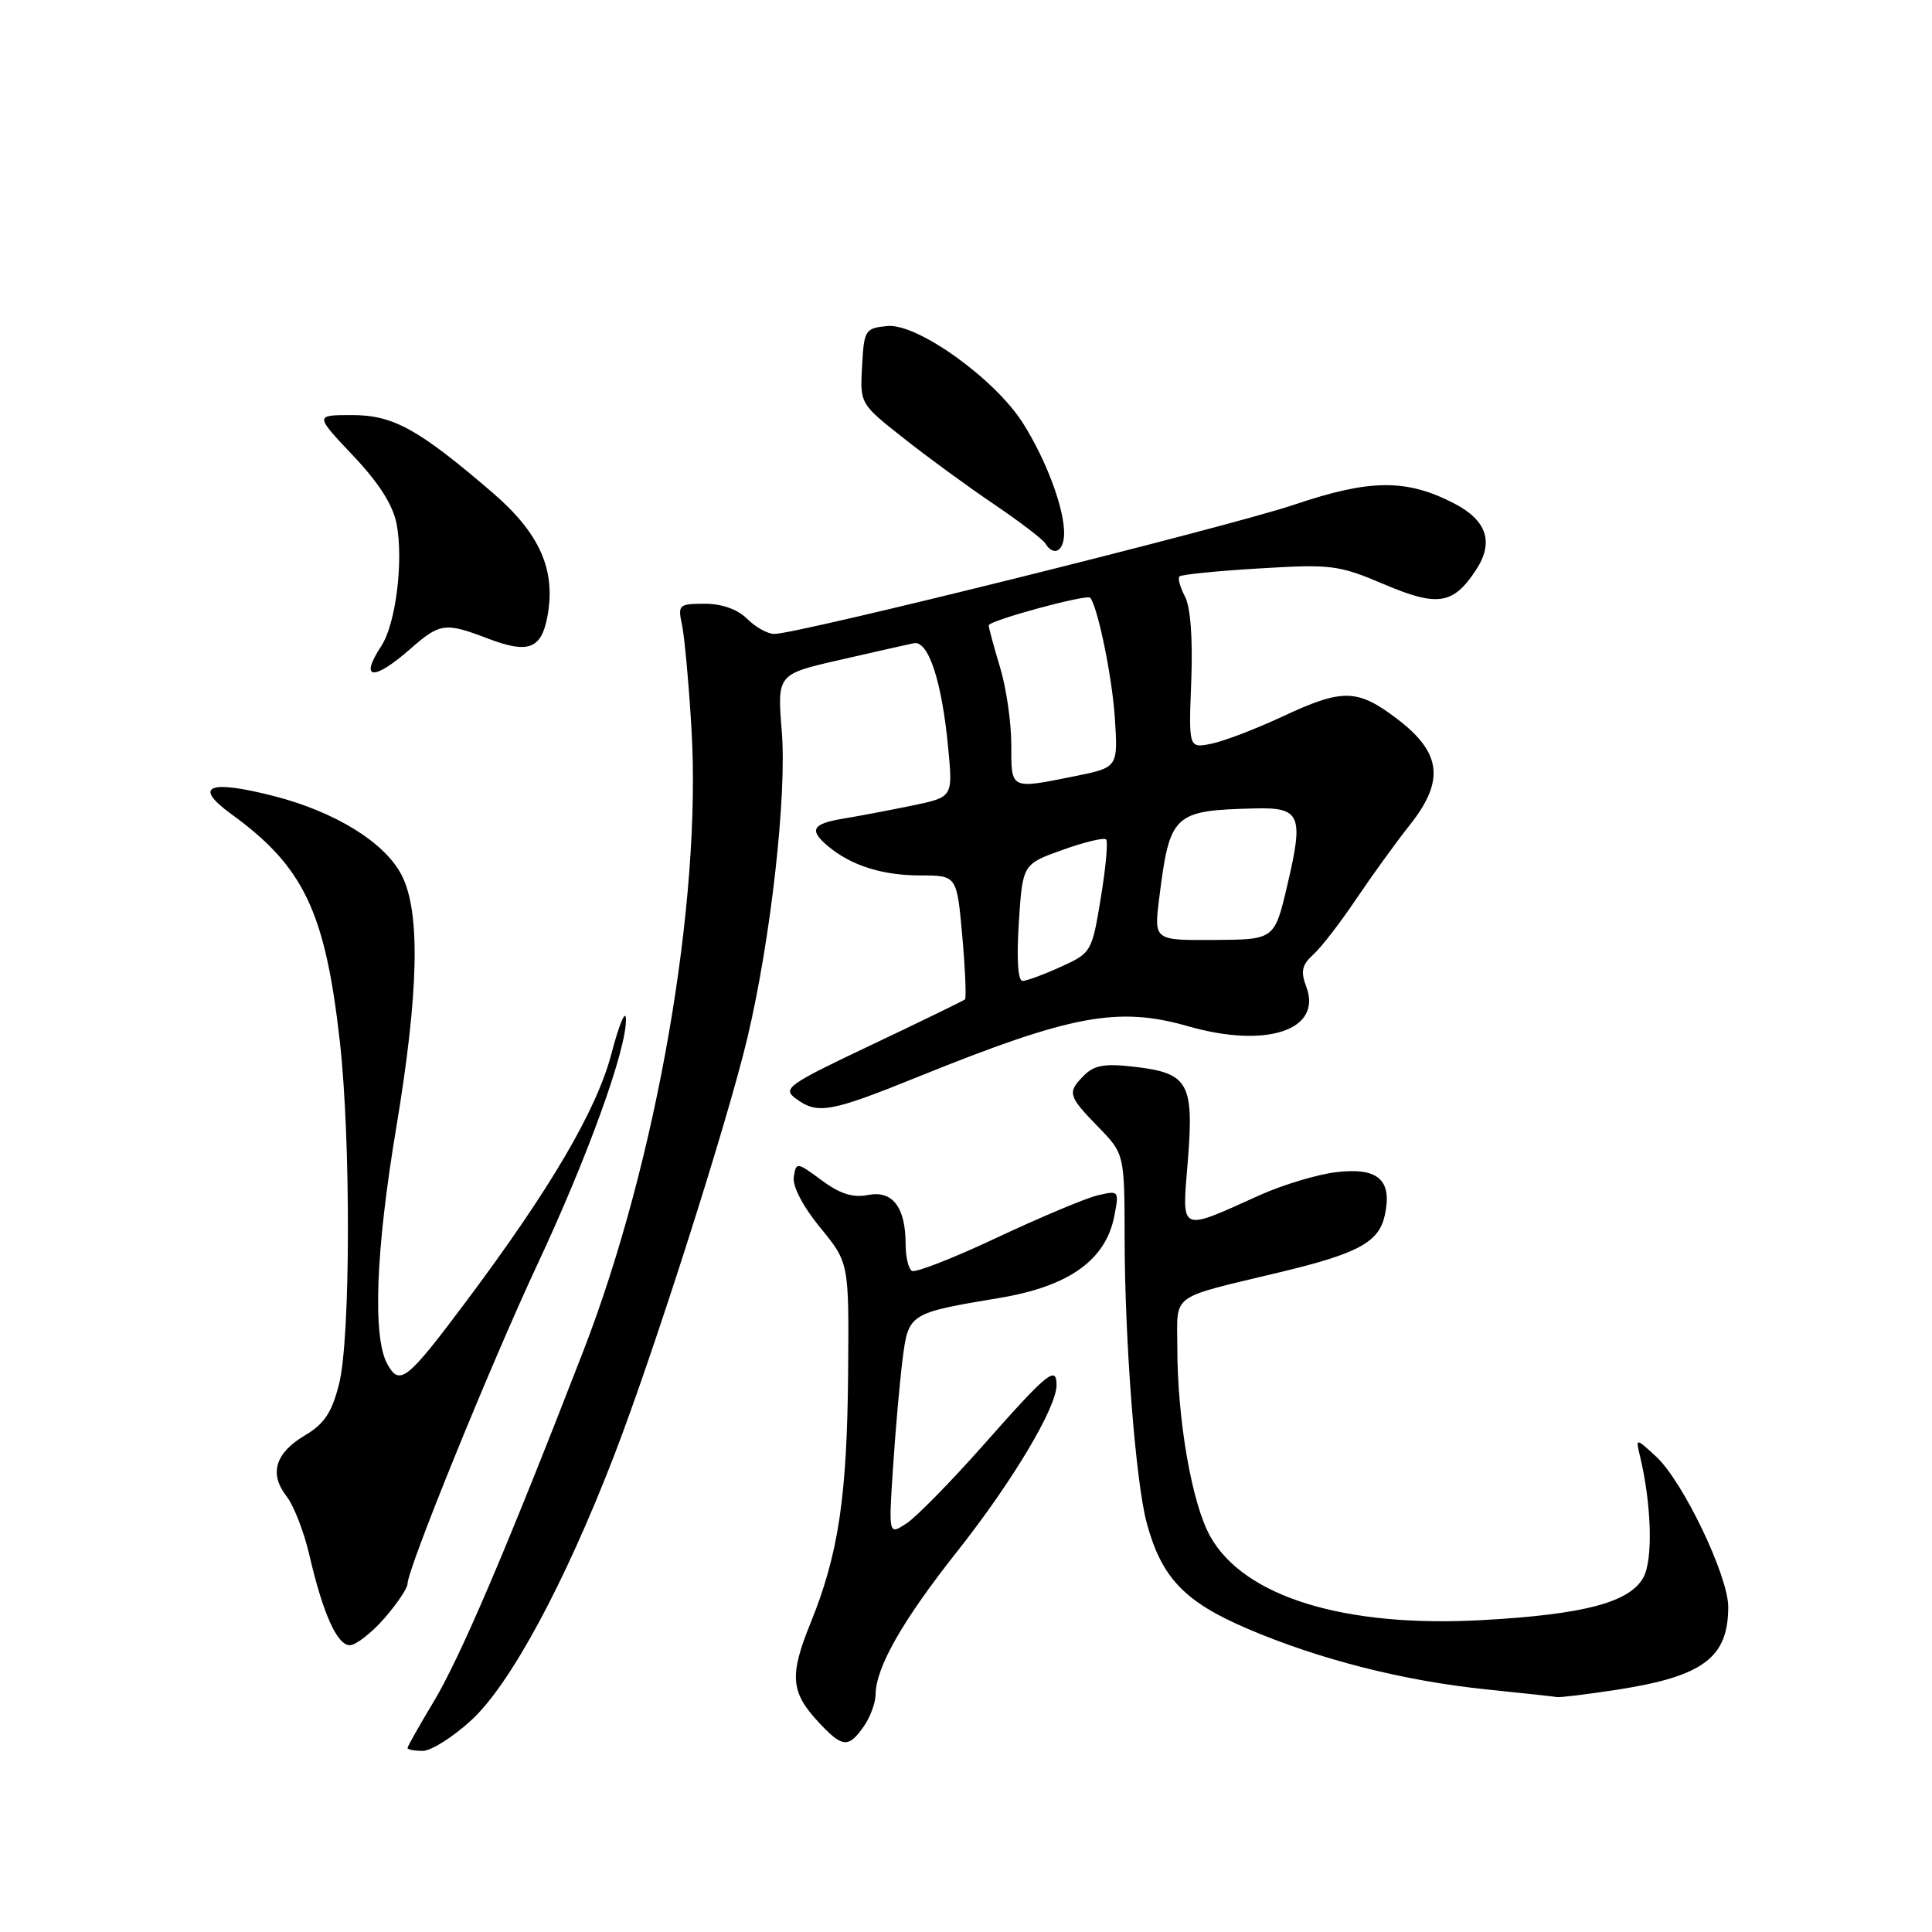 <?xml version="1.0" encoding="UTF-8" standalone="no"?>
<!DOCTYPE svg PUBLIC "-//W3C//DTD SVG 1.1//EN" "http://www.w3.org/Graphics/SVG/1.1/DTD/svg11.dtd" >
<svg xmlns="http://www.w3.org/2000/svg" xmlns:xlink="http://www.w3.org/1999/xlink" version="1.1" viewBox="0 0 256 256">
 <g >
 <path fill="currentColor"
d=" M 62.47 227.92 C 67.64 223.15 74.84 209.80 81.40 192.80 C 86.63 179.25 96.40 148.62 99.04 137.50 C 102.13 124.47 104.28 105.36 103.59 96.92 C 102.98 89.34 102.98 89.34 111.24 87.45 C 115.78 86.41 120.21 85.41 121.08 85.23 C 123.03 84.83 124.83 90.34 125.66 99.30 C 126.25 105.62 126.25 105.62 120.88 106.74 C 117.92 107.35 113.81 108.13 111.75 108.47 C 107.59 109.16 107.15 109.98 109.75 112.15 C 112.79 114.69 116.94 116.00 121.94 116.00 C 126.79 116.00 126.79 116.00 127.51 124.06 C 127.90 128.49 128.06 132.26 127.86 132.43 C 127.66 132.60 122.10 135.31 115.50 138.44 C 104.36 143.72 103.64 144.23 105.44 145.56 C 108.33 147.70 109.98 147.41 121.78 142.63 C 141.95 134.48 148.14 133.32 157.45 135.99 C 167.87 138.97 175.27 136.47 173.08 130.72 C 172.32 128.71 172.51 127.85 174.02 126.48 C 175.07 125.54 177.62 122.23 179.70 119.13 C 181.79 116.03 184.98 111.62 186.81 109.31 C 191.45 103.47 191.01 99.74 185.17 95.29 C 179.85 91.24 177.93 91.20 169.86 94.98 C 166.36 96.61 162.15 98.22 160.50 98.55 C 157.50 99.15 157.50 99.15 157.85 90.19 C 158.06 84.58 157.75 80.40 157.01 79.03 C 156.37 77.82 156.04 76.63 156.29 76.38 C 156.53 76.13 161.29 75.65 166.86 75.32 C 176.39 74.74 177.38 74.86 183.42 77.43 C 190.49 80.44 192.57 80.11 195.58 75.52 C 197.98 71.86 197.03 68.96 192.69 66.71 C 186.36 63.44 181.56 63.47 171.50 66.87 C 162.66 69.84 105.74 84.00 102.60 84.00 C 101.72 84.00 100.10 83.10 99.00 82.00 C 97.74 80.74 95.67 80.00 93.38 80.00 C 89.96 80.00 89.80 80.15 90.36 82.75 C 90.69 84.26 91.26 90.45 91.62 96.50 C 93.00 119.47 87.01 153.93 77.30 179.00 C 67.12 205.26 60.96 219.69 57.40 225.59 C 55.53 228.70 54.00 231.41 54.00 231.62 C 54.00 231.83 54.91 232.00 56.02 232.00 C 57.13 232.00 60.04 230.16 62.47 227.92 Z  M 114.44 228.78 C 115.30 227.56 116.01 225.64 116.02 224.53 C 116.06 220.92 119.61 214.69 126.85 205.55 C 134.13 196.35 140.00 186.52 140.00 183.53 C 140.00 180.88 138.79 181.87 130.37 191.40 C 126.04 196.29 121.43 201.00 120.12 201.86 C 117.74 203.42 117.74 203.42 118.33 194.46 C 118.65 189.53 119.22 183.10 119.59 180.17 C 120.37 174.02 120.43 173.99 132.46 171.98 C 141.67 170.44 146.53 166.96 147.66 161.10 C 148.30 157.77 148.26 157.72 145.40 158.40 C 143.81 158.79 137.81 161.31 132.08 164.00 C 126.35 166.70 121.29 168.68 120.83 168.40 C 120.37 168.11 120.00 166.53 120.00 164.88 C 120.00 159.97 118.27 157.70 115.03 158.34 C 113.03 158.74 111.31 158.20 108.88 156.40 C 105.58 153.96 105.49 153.95 105.18 155.95 C 104.99 157.18 106.38 159.85 108.68 162.66 C 112.50 167.32 112.50 167.32 112.38 181.91 C 112.24 198.35 111.10 205.94 107.41 215.04 C 104.57 222.02 104.75 224.23 108.51 228.25 C 111.62 231.58 112.43 231.65 114.44 228.78 Z  M 214.31 223.89 C 225.68 222.13 229.00 219.65 229.00 212.92 C 229.00 208.80 222.98 196.25 219.44 193.00 C 216.72 190.50 216.72 190.50 217.33 193.04 C 218.83 199.35 219.04 206.59 217.79 208.96 C 216.01 212.31 209.97 213.92 196.44 214.67 C 178.16 215.69 164.86 211.60 160.37 203.59 C 157.93 199.25 156.00 188.14 156.00 178.50 C 156.00 171.26 154.80 172.13 169.71 168.55 C 179.96 166.09 182.71 164.60 183.49 161.05 C 184.52 156.34 182.62 154.65 177.03 155.32 C 174.54 155.62 170.03 156.98 167.00 158.33 C 156.12 163.23 156.61 163.46 157.39 153.85 C 158.22 143.54 157.48 142.20 150.44 141.37 C 146.46 140.89 145.02 141.13 143.69 142.45 C 141.38 144.76 141.49 145.17 145.50 149.30 C 149.00 152.90 149.00 152.90 149.02 164.20 C 149.04 177.78 150.48 196.36 151.94 201.77 C 153.89 209.03 156.92 212.22 165.22 215.78 C 174.78 219.88 185.98 222.73 197.00 223.86 C 201.68 224.34 205.86 224.79 206.31 224.87 C 206.75 224.94 210.35 224.50 214.31 223.89 Z  M 50.90 214.47 C 52.60 212.52 54.00 210.45 54.00 209.86 C 54.00 207.89 65.00 180.84 71.15 167.67 C 77.87 153.31 83.03 139.04 82.94 135.06 C 82.91 133.65 82.05 135.68 81.03 139.58 C 79.07 147.08 72.94 157.52 61.73 172.50 C 53.92 182.93 52.96 183.70 51.33 180.76 C 49.35 177.21 49.78 165.70 52.50 149.45 C 55.49 131.50 55.73 120.96 53.25 116.02 C 51.05 111.65 44.42 107.55 36.17 105.45 C 27.61 103.28 25.55 104.16 30.62 107.85 C 40.24 114.82 43.09 120.79 45.03 138.00 C 46.50 151.09 46.45 177.37 44.93 183.37 C 43.98 187.15 42.97 188.67 40.46 190.16 C 36.48 192.50 35.63 195.25 37.95 198.24 C 38.92 199.48 40.28 202.97 40.98 206.00 C 42.78 213.79 44.67 218.00 46.35 218.00 C 47.14 218.00 49.19 216.41 50.90 214.47 Z  M 54.35 86.00 C 58.30 82.53 58.97 82.44 64.68 84.62 C 69.99 86.65 71.72 86.01 72.53 81.71 C 73.69 75.52 71.53 70.66 65.23 65.25 C 55.41 56.82 52.10 55.00 46.62 55.00 C 41.71 55.00 41.71 55.00 46.78 60.37 C 50.23 64.01 52.08 66.93 52.56 69.46 C 53.48 74.39 52.44 82.67 50.53 85.59 C 47.58 90.09 49.46 90.29 54.35 86.00 Z  M 141.00 70.63 C 141.00 67.29 138.63 60.96 135.56 56.09 C 131.83 50.19 121.54 42.81 117.57 43.20 C 114.63 43.49 114.49 43.72 114.23 48.50 C 113.95 53.50 113.95 53.50 119.73 58.06 C 122.90 60.57 128.28 64.50 131.69 66.80 C 135.09 69.11 138.16 71.44 138.50 72.00 C 139.62 73.81 141.00 73.05 141.00 70.63 Z  M 135.00 122.26 C 135.50 114.51 135.50 114.51 140.78 112.62 C 143.68 111.58 146.29 110.95 146.56 111.23 C 146.84 111.50 146.52 115.00 145.86 118.99 C 144.69 126.13 144.60 126.28 140.58 128.10 C 138.34 129.12 136.05 129.97 135.50 129.98 C 134.88 129.99 134.69 127.10 135.00 122.26 Z  M 153.59 119.10 C 155.00 107.81 155.45 107.39 166.28 107.12 C 172.34 106.97 172.77 107.99 170.57 117.32 C 168.88 124.50 168.88 124.50 160.89 124.55 C 152.91 124.60 152.91 124.60 153.59 119.10 Z  M 134.00 98.66 C 134.00 95.72 133.33 91.11 132.51 88.41 C 131.69 85.71 131.02 83.22 131.01 82.87 C 131.00 82.23 144.06 78.68 144.47 79.21 C 145.48 80.52 147.37 89.73 147.72 95.10 C 148.15 101.69 148.15 101.69 142.41 102.85 C 133.80 104.58 134.00 104.68 134.00 98.66 Z "/>
</g>
</svg>
